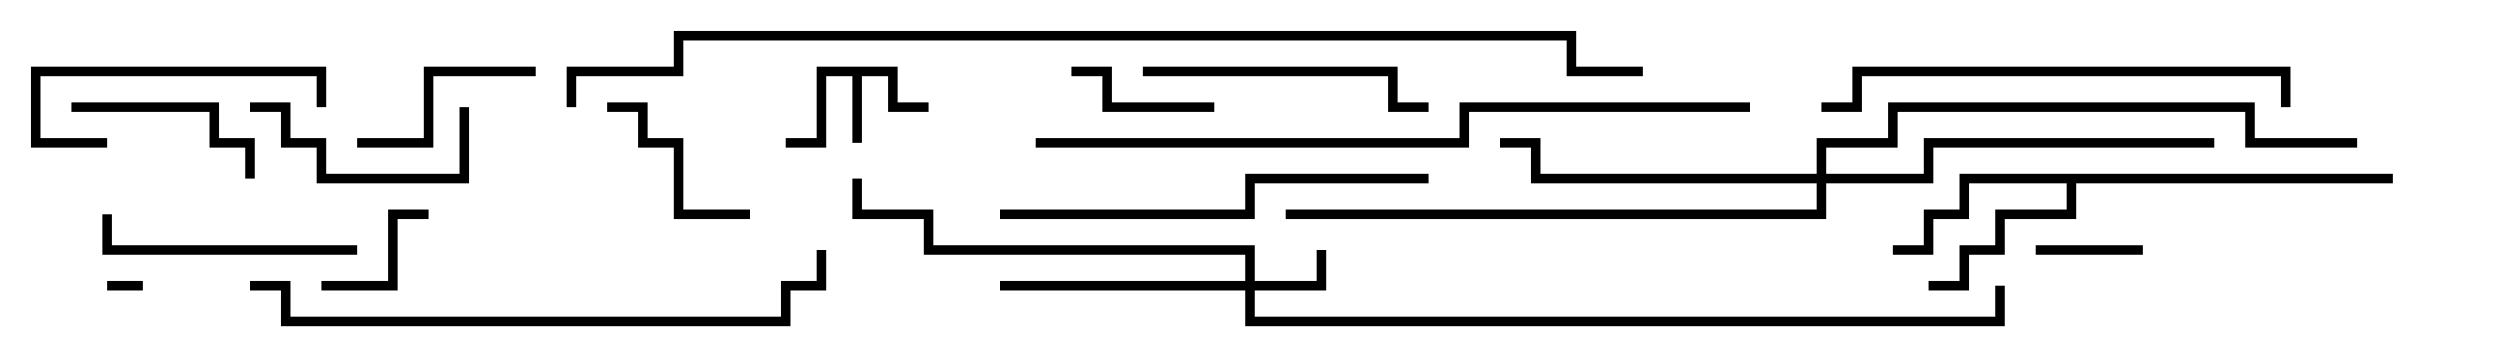 <svg version="1.1" width="105" height="15" xmlns="http://www.w3.org/2000/svg"><path d="M37.7,2.8L37.7,4.3L39,4.3L39,4.7L37.3,4.7L37.3,3.2L36.2,3.2L36.2,6L35.8,6L35.8,3.2L34.7,3.2L34.7,6.2L33,6.2L33,5.8L34.3,5.8L34.3,2.8z" stroke="none"/><path d="M100.5,7.3L100.5,7.7L87.2,7.7L87.2,9.2L84.2,9.2L84.2,10.7L82.7,10.7L82.7,12.2L81,12.2L81,11.8L82.3,11.8L82.3,10.3L83.8,10.3L83.8,8.8L86.8,8.8L86.8,7.7L82.7,7.7L82.7,9.2L81.2,9.2L81.2,10.7L79.5,10.7L79.5,10.3L80.8,10.3L80.8,8.8L82.3,8.8L82.3,7.3z" stroke="none"/><path d="M52.3,11.8L52.3,10.7L38.8,10.7L38.8,9.2L35.8,9.2L35.8,7.5L36.2,7.5L36.2,8.8L39.2,8.8L39.2,10.3L52.7,10.3L52.7,11.8L55.3,11.8L55.3,10.5L55.7,10.5L55.7,12.2L52.7,12.2L52.7,13.3L83.8,13.3L83.8,12L84.2,12L84.2,13.7L52.3,13.7L52.3,12.2L42,12.2L42,11.8z" stroke="none"/><path d="M76.3,7.3L76.3,5.8L79.3,5.8L79.3,4.3L94.7,4.3L94.7,5.8L99,5.8L99,6.2L94.3,6.2L94.3,4.7L79.7,4.7L79.7,6.2L76.7,6.2L76.7,7.3L80.8,7.3L80.8,5.8L93,5.8L93,6.2L81.2,6.2L81.2,7.7L76.7,7.7L76.7,9.2L54,9.2L54,8.8L76.3,8.8L76.3,7.7L64.3,7.7L64.3,6.2L63,6.2L63,5.8L64.7,5.8L64.7,7.3z" stroke="none"/><path d="M6,11.8L6,12.2L4.5,12.2L4.5,11.8z" stroke="none"/><path d="M85.5,10.7L85.5,10.3L90,10.3L90,10.7z" stroke="none"/><path d="M13.5,12.2L13.5,11.8L16.3,11.8L16.3,8.8L18,8.8L18,9.2L16.7,9.2L16.7,12.2z" stroke="none"/><path d="M51,4.3L51,4.7L46.3,4.7L46.3,3.2L45,3.2L45,2.8L46.7,2.8L46.7,4.3z" stroke="none"/><path d="M25.5,4.7L25.5,4.3L27.2,4.3L27.2,5.8L28.7,5.8L28.7,8.8L31.5,8.8L31.5,9.2L28.3,9.2L28.3,6.2L26.8,6.2L26.8,4.7z" stroke="none"/><path d="M22.5,2.8L22.5,3.2L18.2,3.2L18.2,6.2L15,6.2L15,5.8L17.8,5.8L17.8,2.8z" stroke="none"/><path d="M3,4.7L3,4.3L9.2,4.3L9.2,5.8L10.7,5.8L10.7,7.5L10.3,7.5L10.3,6.2L8.8,6.2L8.8,4.7z" stroke="none"/><path d="M19.3,4.5L19.7,4.5L19.7,7.7L13.3,7.7L13.3,6.2L11.8,6.2L11.8,4.7L10.5,4.7L10.5,4.3L12.2,4.3L12.2,5.8L13.7,5.8L13.7,7.3L19.3,7.3z" stroke="none"/><path d="M4.5,5.8L4.5,6.2L1.3,6.2L1.3,2.8L13.7,2.8L13.7,4.5L13.3,4.5L13.3,3.2L1.7,3.2L1.7,5.8z" stroke="none"/><path d="M15,10.3L15,10.7L4.3,10.7L4.3,9L4.7,9L4.7,10.3z" stroke="none"/><path d="M48,3.2L48,2.8L58.7,2.8L58.7,4.3L60,4.3L60,4.7L58.3,4.7L58.3,3.2z" stroke="none"/><path d="M42,9.2L42,8.8L52.3,8.8L52.3,7.3L60,7.3L60,7.7L52.7,7.7L52.7,9.2z" stroke="none"/><path d="M76.5,4.7L76.5,4.3L77.8,4.3L77.8,2.8L96.2,2.8L96.2,4.5L95.8,4.5L95.8,3.2L78.2,3.2L78.2,4.7z" stroke="none"/><path d="M10.5,12.2L10.5,11.8L12.2,11.8L12.2,13.3L32.8,13.3L32.8,11.8L34.3,11.8L34.3,10.5L34.7,10.5L34.7,12.2L33.2,12.2L33.2,13.7L11.8,13.7L11.8,12.2z" stroke="none"/><path d="M43.5,6.2L43.5,5.8L61.3,5.8L61.3,4.3L73.5,4.3L73.5,4.7L61.7,4.7L61.7,6.2z" stroke="none"/><path d="M24.2,4.5L23.8,4.5L23.8,2.8L28.3,2.8L28.3,1.3L66.2,1.3L66.2,2.8L69,2.8L69,3.2L65.8,3.2L65.8,1.7L28.7,1.7L28.7,3.2L24.2,3.2z" stroke="none"/></svg>